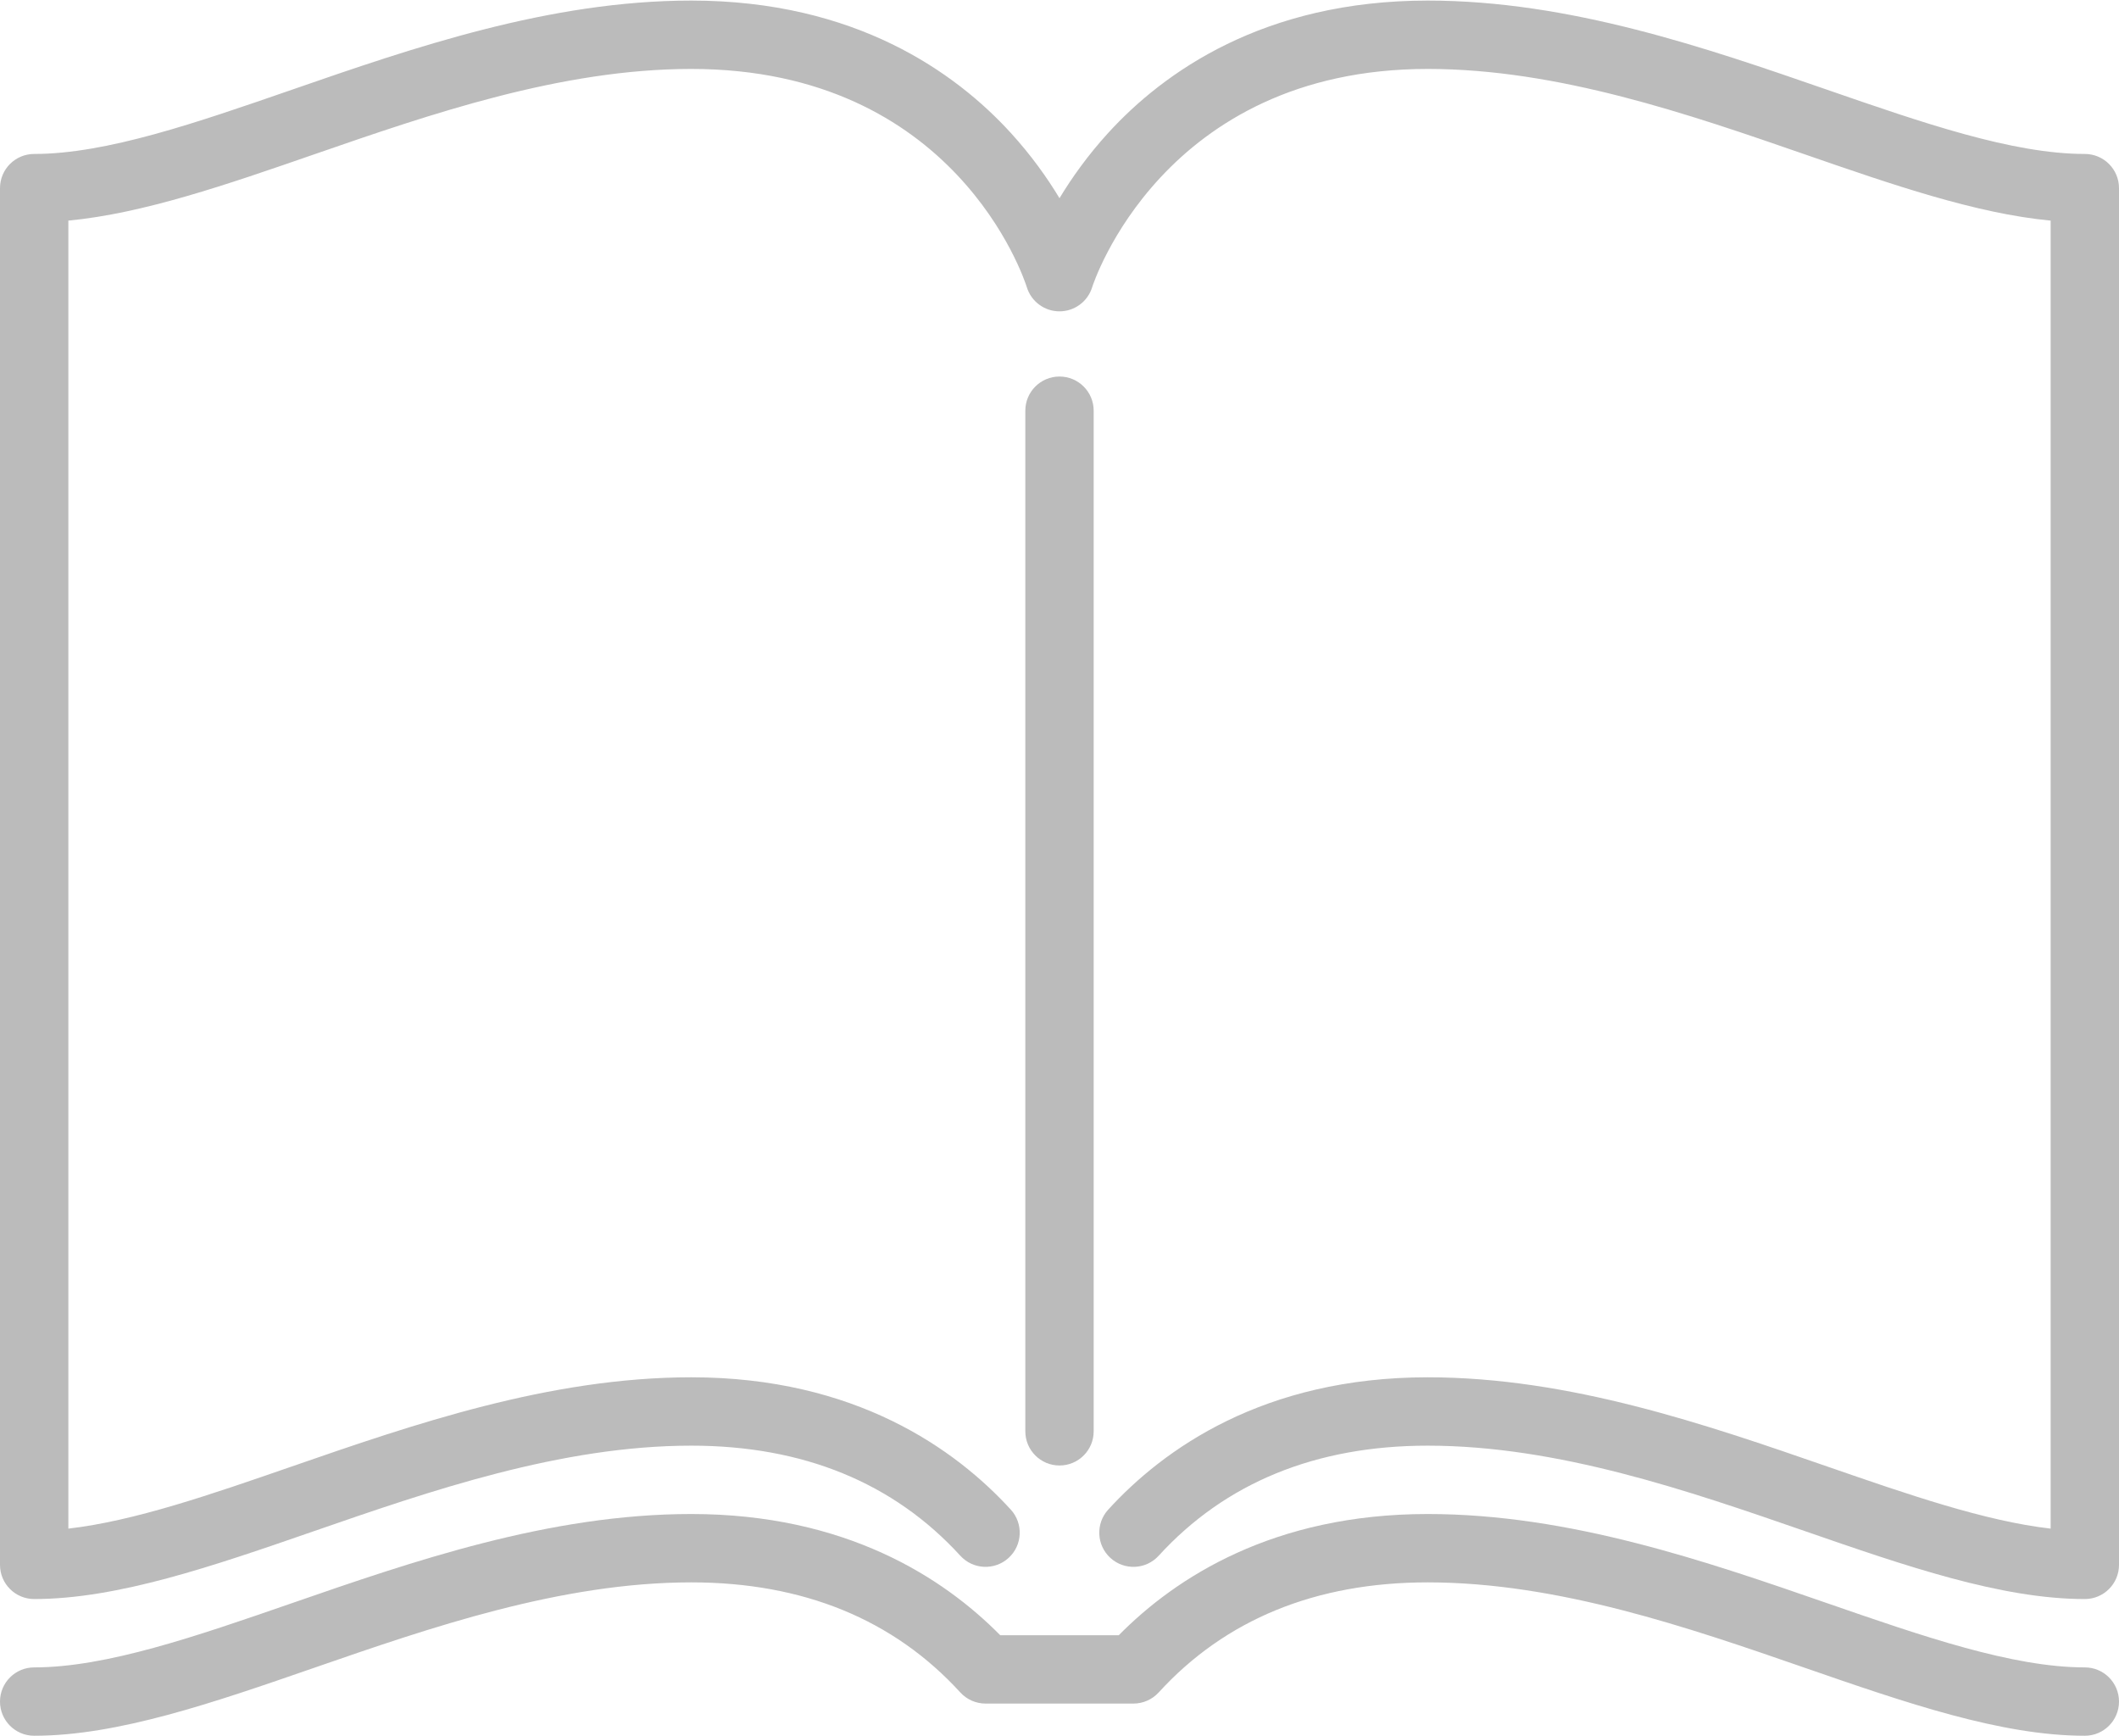 <?xml version="1.0" encoding="UTF-8"?>
<svg width="465px" height="381px" viewBox="0 0 465 381" version="1.1" xmlns="http://www.w3.org/2000/svg" xmlns:xlink="http://www.w3.org/1999/xlink">
    <!-- Generator: Sketch 53.2 (72643) - https://sketchapp.com -->
    <title>stories</title>
    <desc>Created with Sketch.</desc>
    <g id="Page-1" stroke="none" stroke-width="1" fill="none" fill-rule="evenodd">
        <g id="stories" fill="#BBBBBB" fill-rule="nonzero">
            <path d="M240,314.071 L240,90.12 C240,85.977 236.643,82.62 232.5,82.62 C228.357,82.62 225,85.977 225,90.12 L225,314.071 C225,318.214 228.357,321.571 232.5,321.571 C236.643,321.571 240,318.214 240,314.071 Z" id="Path"></path>
            <path d="M457.5,33.782 C441.644,33.782 421.886,26.94 400.967,19.697 C374.475,10.523 344.446,0.126 313.304,0.126 C277.269,0.126 255.285,15.917 243.189,29.164 C238.665,34.12 235.159,39.086 232.501,43.491 C229.843,39.086 226.337,34.12 221.813,29.164 C209.716,15.917 187.733,0.126 151.698,0.126 C120.555,0.126 90.527,10.523 64.035,19.697 C43.114,26.94 23.356,33.782 7.5,33.782 C3.357,33.782 0,37.139 0,41.282 L0,343.374 C0,347.517 3.357,350.874 7.5,350.874 C25.88,350.874 46.797,343.631 68.941,335.963 C94.316,327.177 123.077,317.218 151.696,317.218 C176.236,317.218 196.099,325.344 210.734,341.37 C213.526,344.428 218.271,344.643 221.33,341.85 C224.389,339.057 224.603,334.313 221.81,331.254 C209.713,318.008 187.73,302.217 151.696,302.217 C120.553,302.217 90.525,312.614 64.033,321.788 C46.298,327.931 29.396,333.782 15,335.422 L15,48.41 C31.491,46.839 49.755,40.514 68.941,33.871 C94.316,25.085 123.077,15.126 151.696,15.126 C209.577,15.126 224.721,61.088 225.33,63.02 C226.298,66.168 229.206,68.318 232.5,68.318 C235.794,68.318 238.702,66.169 239.67,63.02 C239.816,62.541 255.053,15.126 313.304,15.126 C341.923,15.126 370.684,25.085 396.059,33.871 C415.246,40.515 433.509,46.839 450,48.41 L450,335.422 C435.604,333.782 418.702,327.931 400.967,321.789 C374.475,312.615 344.446,302.218 313.304,302.218 C277.268,302.218 255.284,318.009 243.189,331.256 C240.396,334.316 240.611,339.059 243.669,341.852 C246.729,344.645 251.473,344.43 254.265,341.372 C268.9,325.345 288.763,317.219 313.304,317.219 C341.923,317.219 370.684,327.178 396.059,335.964 C418.204,343.632 439.121,350.875 457.5,350.875 C461.643,350.875 465,347.518 465,343.375 L465,41.282 C465,37.14 461.643,33.782 457.5,33.782 Z" id="Path"></path>
            <path d="M457.5,365.874 C441.644,365.874 421.886,359.032 400.967,351.789 C374.475,342.615 344.446,332.218 313.304,332.218 C279.461,332.218 258.013,346.146 245.508,358.814 L219.491,358.813 C206.986,346.145 185.537,332.218 151.696,332.218 C120.553,332.218 90.525,342.615 64.033,351.789 C43.114,359.032 23.356,365.874 7.5,365.874 C3.357,365.874 -2.84217094e-14,369.231 -2.84217094e-14,373.374 C-2.84217094e-14,377.517 3.357,380.874 7.5,380.874 C25.88,380.874 46.797,373.631 68.941,365.963 C94.316,357.177 123.077,347.218 151.696,347.218 C176.236,347.218 196.099,355.344 210.734,371.37 C212.155,372.926 214.165,373.812 216.272,373.812 L248.726,373.813 C250.833,373.813 252.843,372.926 254.264,371.371 C268.899,355.344 288.762,347.218 313.303,347.218 C341.922,347.218 370.683,357.177 396.058,365.963 C418.203,373.631 439.12,380.874 457.499,380.874 C461.642,380.874 464.999,377.517 464.999,373.374 C464.999,369.231 461.643,365.874 457.5,365.874 Z" id="Path"></path>
        </g>
    </g>
</svg>